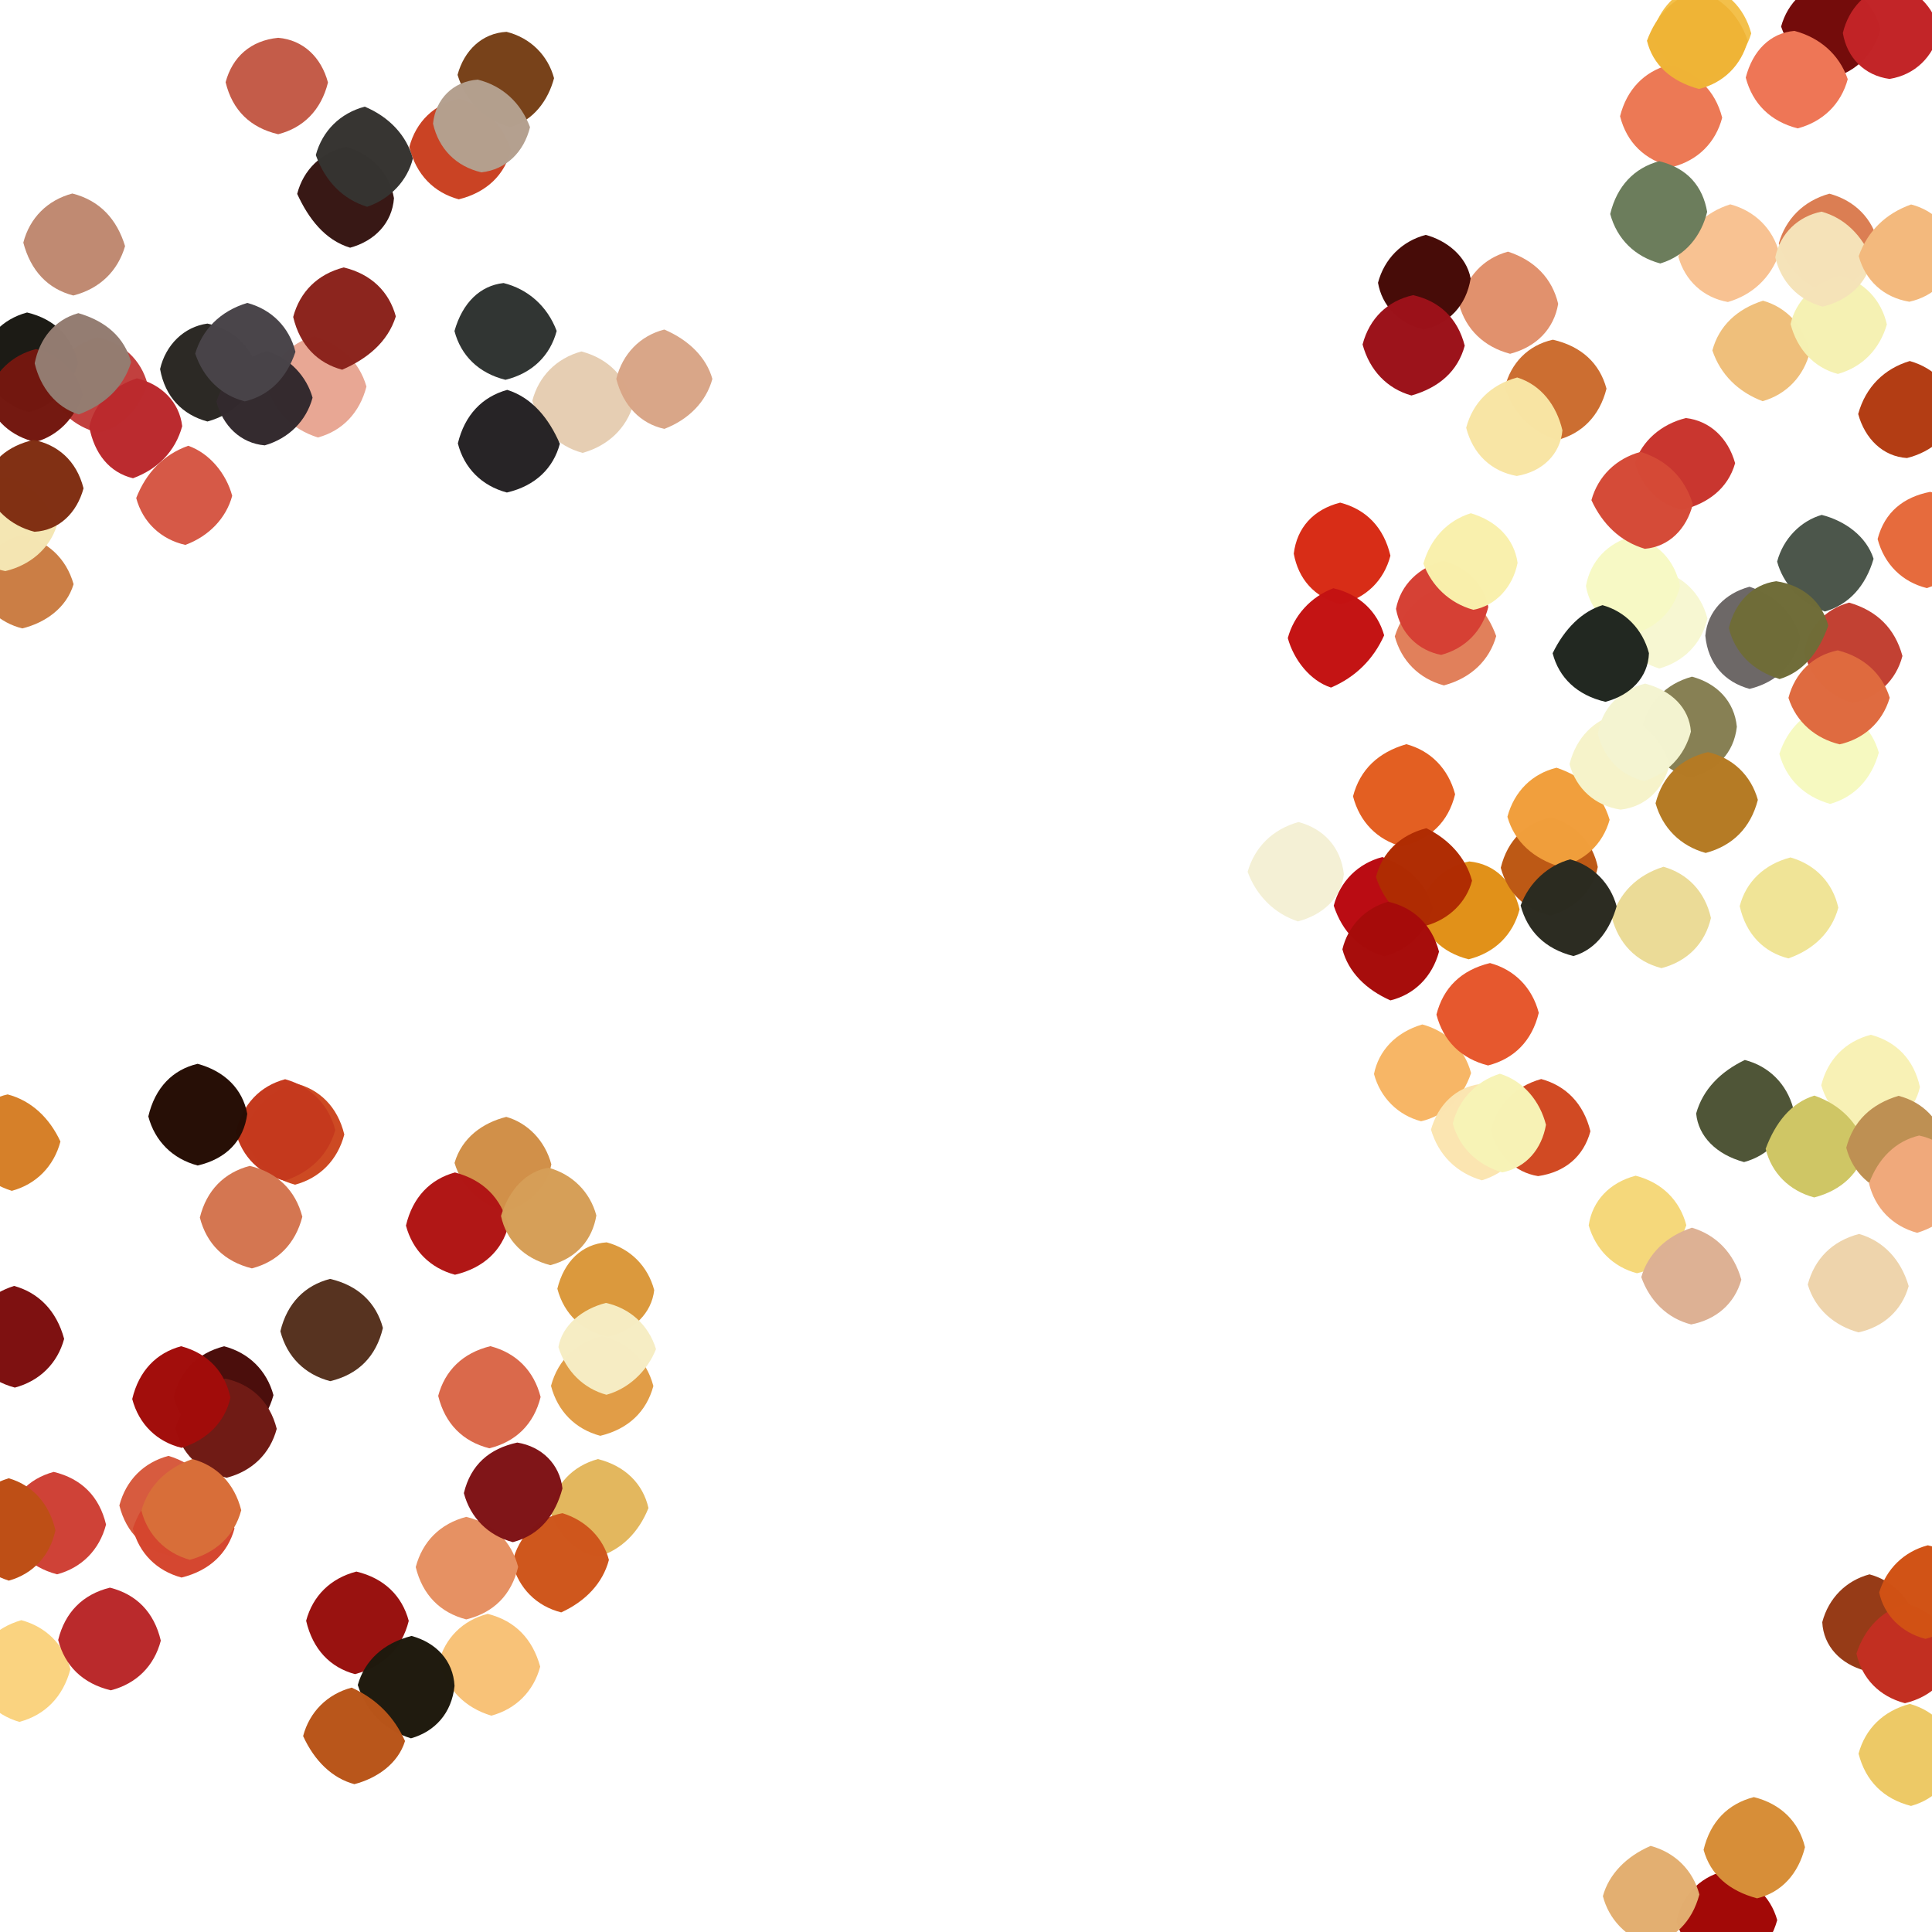 <?xml version="1.0" ?>
<svg xmlns="http://www.w3.org/2000/svg" version="1.1" width="600" height="600">
  <defs/>
  <g>
    <path d="M 551.933 596.303 C 549.563 604.839 543.633 610.047 536.006 612.003 C 528.492 609.994 522.948 604.526 520.61 596.658 C 522.322 588.755 527.698 583.15 535.235 581.133 C 544.097 583.521 549.815 588.781 551.933 596.303" stroke-width="0.0" fill="rgb(161, 8, 6)" opacity="0.99"/>
    <path d="M 570.908 281.893 C 568.878 289.4 563.387 294.839 555.407 297.64 C 547.789 295.725 542.254 290.22 540.283 281.421 C 542.23 273.822 547.901 268.422 556.048 266.284 C 563.876 268.525 569.206 274.208 570.908 281.893" stroke-width="0.0" fill="rgb(240, 228, 151)" opacity="1.0"/>
    <path d="M 19.921 415.795 C 17.88 423.361 12.357 428.872 4.613 430.929 C -3.961 428.669 -9.1 422.727 -11.006 415.016 C -8.99 407.494 -3.547 401.874 4.376 399.354 C 11.961 401.449 17.559 407.036 19.921 415.795" stroke-width="0.0" fill="rgb(125, 16, 16)" opacity="0.99"/>
    <path d="M 527.757 588.351 C 525.466 596.928 519.885 602.327 512.241 603.973 C 504.935 601.611 499.627 595.985 497.792 588.866 C 499.643 582.079 505.041 576.516 512.619 573.26 C 520.182 575.297 525.769 580.79 527.757 588.351" stroke-width="0.0" fill="rgb(227, 175, 112)" opacity="0.99"/>
    <path d="M 22.854 181.421 C 20.644 188.793 14.125 193.376 6.927 195.161 C -0.094 193.418 -5.828 188.24 -7.979 180.965 C -5.99 173.5 -0.5 168.01 6.922 166.118 C 14.608 168.101 20.517 173.178 22.854 181.421" stroke-width="0.0" fill="rgb(203, 125, 68)" opacity="0.99"/>
    <path d="M 80.007 115.014 C 78.087 122.693 72.892 128.596 64.425 130.902 C 56.701 128.83 51.256 123.27 49.714 114.618 C 51.434 107.116 57.139 101.47 64.42 100.491 C 72.442 102.175 77.988 107.508 80.007 115.014" stroke-width="0.0" fill="rgb(43, 40, 36)" opacity="0.99"/>
    <path d="M 531.35 285.092 C 529.521 293.001 524.026 298.591 515.982 300.665 C 507.984 298.618 502.685 292.915 500.607 285.071 C 502.836 277.369 508.349 271.776 516.609 269.184 C 524.117 271.29 529.537 276.95 531.35 285.092" stroke-width="0.0" fill="rgb(235, 219, 151)" opacity="1.0"/>
    <path d="M 456.855 333.249 C 454.087 341.483 448.334 346.642 441.318 348.216 C 434.122 346.319 428.672 340.881 426.705 333.539 C 428.137 326.424 433.28 320.655 441.703 318.15 C 449.304 320.17 454.833 325.694 456.855 333.249" stroke-width="0.0" fill="rgb(247, 182, 101)" opacity="0.99"/>
    <path d="M 498.911 120.704 C 496.771 129.226 491.211 134.731 483.562 136.662 C 475.5 133.99 470.01 128.5 467.332 120.372 C 469.188 112.68 474.67 107.158 482.269 105.498 C 491.106 107.535 496.785 112.795 498.911 120.704" stroke-width="0.0" fill="rgb(204, 109, 48)" opacity="0.99"/>
    <path d="M 464.658 197.545 C 462.565 204.975 456.972 210.554 448.416 212.856 C 440.736 210.796 435.215 205.26 433.163 197.629 C 435.788 189.404 441.471 183.998 448.994 182.002 C 456.448 184.036 461.796 189.604 464.658 197.545" stroke-width="0.0" fill="rgb(225, 127, 90)" opacity="0.991"/>
    <path d="M 38.841 76.439 C 36.623 84.074 31.087 89.647 22.769 91.772 C 14.842 89.722 9.535 84.081 7.239 75.352 C 9.208 67.712 14.694 62.161 22.474 60.093 C 31.057 62.278 36.319 68.124 38.841 76.439" stroke-width="0.0" fill="rgb(192, 138, 114)" opacity="1.0"/>
    <path d="M 483.907 94.367 C 482.596 102.125 477.174 107.737 468.977 109.875 C 460.804 107.732 455.227 102.215 453.158 94.638 C 455.334 85.807 460.763 80.211 468.323 78.152 C 476.589 80.848 482.048 86.438 483.907 94.367" stroke-width="0.0" fill="rgb(225, 145, 109)" opacity="1.0"/>
    <path d="M 167.764 517.588 C 165.752 525.221 160.225 530.762 152.591 532.816 C 144.287 530.32 138.905 524.641 136.239 516.329 C 138.189 508.707 143.708 503.191 151.455 501.201 C 160.054 503.356 165.398 509.028 167.764 517.588" stroke-width="0.0" fill="rgb(248, 194, 120)" opacity="1.0"/>
    <path d="M 562.13 109.079 C 560.26 116.793 554.863 122.464 547.397 124.593 C 539.768 121.71 534.272 116.238 531.794 108.825 C 533.793 101.316 539.364 95.977 547.518 93.384 C 554.883 95.459 560.145 101.258 562.13 109.079" stroke-width="0.0" fill="rgb(239, 191, 123)" opacity="1.0"/>
    <path d="M 556.907 344.187 C 554.557 353.162 549.25 358.82 541.632 360.894 C 533.053 358.567 527.431 352.949 526.758 345.799 C 528.853 338.31 534.3 332.825 541.87 329.184 C 549.371 331.112 554.879 336.633 556.907 344.187" stroke-width="0.0" fill="rgb(78, 84, 54)" opacity="0.99"/>
    <path d="M 523.7 380.481 C 521.034 388.512 515.487 393.945 508.359 395.413 C 500.969 393.47 495.53 388.03 493.385 380.559 C 494.509 372.938 499.847 367.255 507.957 365.125 C 516.197 367.25 521.683 372.83 523.7 380.481" stroke-width="0.0" fill="rgb(245, 216, 123)" opacity="1.0"/>
    <path d="M 431.809 172.569 C 429.814 180.274 424.243 185.729 416.355 187.671 C 408.089 185.515 403.22 179.727 401.792 171.949 C 402.754 163.958 407.818 158.224 416.199 156.096 C 424.274 158.189 429.737 163.753 431.809 172.569" stroke-width="0.0" fill="rgb(216, 44, 22)" opacity="0.99"/>
    <path d="M 106.928 352.326 C 104.838 360.31 99.313 365.845 91.646 367.917 C 83.066 365.627 77.884 359.736 75.99 352.021 C 78.01 344.5 83.5 339.01 91.541 336.394 C 99.258 338.253 104.826 343.713 106.928 352.326" stroke-width="0.0" fill="rgb(205, 74, 35)" opacity="1.0"/>
    <path d="M 196.728 125.468 C 194.578 132.96 188.897 138.421 180.936 140.652 C 173.042 138.536 167.695 132.883 165.311 124.471 C 167.3 116.839 172.821 111.258 180.57 109.144 C 189.02 111.386 194.402 117.053 196.728 125.468" stroke-width="0.0" fill="rgb(230, 206, 179)" opacity="1.0"/>
    <path d="M 201.385 468.337 C 198.356 475.909 192.916 481.379 185.607 483.529 C 178.497 481.992 172.976 476.512 170.731 468.816 C 172.515 460.938 177.848 455.258 185.692 453.127 C 194.19 455.27 199.692 460.825 201.385 468.337" stroke-width="0.0" fill="rgb(227, 183, 94)" opacity="1.0"/>
    <path d="M 173.867 137.817 C 171.862 145.344 166.347 150.87 157.423 152.955 C 149.623 150.896 144.131 145.366 142.19 137.701 C 144.333 128.835 149.789 123.22 157.525 121.078 C 165.272 123.504 170.474 129.968 173.867 137.817" stroke-width="0.0" fill="rgb(38, 35, 37)" opacity="0.99"/>
    <path d="M 583.379 75.667 C 580.99 83.5 575.5 88.99 568.0 91.0 C 560.5 88.99 555.01 83.5 552.419 75.604 C 554.516 68.087 560.031 62.394 568.139 60.149 C 576.118 62.312 581.564 67.927 583.379 75.667" stroke-width="0.0" fill="rgb(219, 125, 82)" opacity="0.991"/>
    <path d="M 17.599 163.362 C 15.311 170.506 9.241 175.559 1.651 177.365 C -5.488 175.956 -10.99 170.498 -13 163 C -10.99 155.5 -5.5 150.01 2.0 148.0 C 9.5 150.01 14.991 155.5 17.599 163.362" stroke-width="0.0" fill="rgb(244, 230, 179)" opacity="0.99"/>
    <path d="M 596.256 337.6 C 594.602 344.927 588.755 350.136 581.027 352.014 C 573.477 349.997 567.819 344.581 565.602 337.029 C 567.596 329.069 573.017 323.442 580.988 321.356 C 588.958 323.471 594.4 329.083 596.256 337.6" stroke-width="0.0" fill="rgb(248, 241, 181)" opacity="1.0"/>
    <path d="M 189.103 484.448 C 187.184 491.741 181.781 497.317 174.295 500.743 C 166.674 498.824 161.131 493.344 159.058 485.43 C 161.165 476.737 166.827 471.417 174.68 469.938 C 182.195 472.242 187.428 477.919 189.103 484.448" stroke-width="0.0" fill="rgb(207, 86, 28)" opacity="0.99"/>
    <path d="M 84.927 433.281 C 82.576 441.853 76.643 447.052 69.007 449.003 C 61.5 446.99 56.01 441.5 53.973 433.951 C 55.776 426.126 60.948 420.294 69.607 418.1 C 77.341 420.143 82.866 425.655 84.927 433.281" stroke-width="0.0" fill="rgb(74, 13, 11)" opacity="0.99"/>
    <path d="M 221.234 117.681 C 219.285 124.837 213.841 130.298 206.341 133.191 C 198.946 131.614 193.524 126.008 191.391 117.658 C 193.343 109.846 198.817 104.265 206.295 102.34 C 213.954 105.597 219.393 111.049 221.234 117.681" stroke-width="0.0" fill="rgb(217, 166, 135)" opacity="0.99"/>
    <path d="M 594.992 503.017 C 592.99 510.5 587.5 515.99 579.251 518.841 C 571.693 516.839 566.287 511.269 565.919 503.778 C 567.871 496.327 573.322 490.857 580.584 488.929 C 587.082 490.639 592.882 495.712 594.992 503.017" stroke-width="0.0" fill="rgb(149, 58, 22)" opacity="0.99"/>
    <path d="M 113.807 120.048 C 111.703 128.231 106.277 133.826 98.724 135.867 C 90.417 133.205 85.008 127.515 82.965 119.943 C 84.791 112.184 90.07 106.449 97.589 104.444 C 105.688 106.908 111.539 112.146 113.807 120.048" stroke-width="0.0" fill="rgb(232, 167, 148)" opacity="1.0"/>
    <path d="M 607.168 513.228 C 605.556 521.169 600.267 526.84 591.597 528.945 C 583.673 526.865 578.245 521.286 576.536 513.54 C 579.131 505.579 584.557 500.056 592.014 498.013 C 599.5 500.01 604.99 505.5 607.168 513.228" stroke-width="0.0" fill="rgb(194, 47, 33)" opacity="1.0"/>
    <path d="M 579.542 356.446 C 577.643 364.104 572.106 369.652 563.414 371.878 C 555.703 369.813 550.163 364.307 548.335 356.783 C 551.369 348.63 556.243 342.469 563.469 340.249 C 571.446 343.03 576.977 348.55 579.542 356.446" stroke-width="0.0" fill="rgb(207, 198, 101)" opacity="1.0"/>
    <path d="M 539.393 225.703 C 538.462 233.99 532.984 239.449 524.876 241.489 C 517.231 239.391 511.907 233.671 509.973 225.993 C 511.87 218.263 517.109 212.442 525.456 210.144 C 533.234 212.223 538.635 217.811 539.393 225.703" stroke-width="0.0" fill="rgb(135, 128, 84)" opacity="1.0"/>
    <path d="M 118.914 412.407 C 116.806 421.286 111.296 426.83 102.555 428.934 C 94.638 426.875 89.129 421.361 87.071 413.44 C 89.175 404.697 94.695 399.172 102.515 397.175 C 111.302 399.214 116.863 404.669 118.914 412.407" stroke-width="0.0" fill="rgb(86, 50, 31)" opacity="0.99"/>
    <path d="M 485.225 133.644 C 484.587 141.046 479.02 146.508 471.041 147.817 C 463.08 146.4 457.423 140.985 455.335 132.849 C 457.423 124.979 462.993 119.462 471.181 117.23 C 478.598 119.541 483.396 125.863 485.225 133.644" stroke-width="0.0" fill="rgb(248, 229, 165)" opacity="0.99"/>
    <path d="M 429.862 197.308 C 426.463 204.888 420.855 210.328 413.356 213.534 C 406.834 211.413 401.779 204.874 399.937 198.164 C 401.803 191.188 407.055 185.346 414.091 182.68 C 422.077 184.521 427.762 189.826 429.862 197.308" stroke-width="0.0" fill="rgb(196, 19, 19)" opacity="0.99"/>
    <path d="M 584.01 9.013 C 582.04 16.567 576.599 22.146 569.103 24.183 C 561.499 21.991 555.987 16.507 553.137 8.248 C 555.184 0.757 560.846 -4.561 568.752 -6.201 C 576.5 -3.99 581.99 1.5 584.01 9.013" stroke-width="0.0" fill="rgb(115, 11, 10)" opacity="0.99"/>
    <path d="M 158.683 46.6 C 156.762 54.23 151.218 59.737 142.482 61.903 C 134.734 59.804 129.221 54.255 127.12 45.655 C 129.208 37.768 134.825 32.37 142.644 30.643 C 150.5 33.01 155.99 38.5 158.683 46.6" stroke-width="0.0" fill="rgb(202, 67, 36)" opacity="1.0"/>
    <path d="M 85.941 443.733 C 83.897 451.384 78.377 456.882 70.351 458.934 C 61.705 456.841 56.273 451.253 54.484 443.487 C 57.01 435.5 62.5 430.011 69.993 428.144 C 77.825 429.847 83.714 434.96 85.941 443.733" stroke-width="0.0" fill="rgb(112, 27, 21)" opacity="1.0"/>
    <path d="M 538.857 143.856 C 536.602 151.835 530.232 156.406 522.492 158.327 C 515.5 156.99 510.01 151.5 507.692 143.84 C 509.978 136.825 516.02 131.679 523.583 129.827 C 530.944 130.677 536.663 135.945 538.857 143.856" stroke-width="0.0" fill="rgb(201, 53, 46)" opacity="0.99"/>
    <path d="M 417.351 271.478 C 416.555 278.908 410.768 284.139 403.082 286.149 C 395.763 283.715 390.248 278.248 387.455 270.752 C 389.642 263.149 395.126 257.572 403.264 255.292 C 411.053 257.372 416.384 263.021 417.351 271.478" stroke-width="0.0" fill="rgb(244, 240, 213)" opacity="1.0"/>
    <path d="M 590.82 203.725 C 588.84 211.29 583.229 216.659 575.35 218.302 C 567.554 215.966 562.259 210.374 560.322 202.64 C 561.472 194.864 566.766 189.186 574.255 187.143 C 582.86 189.643 588.487 195.094 590.82 203.725" stroke-width="0.0" fill="rgb(194, 64, 50)" opacity="0.99"/>
    <path d="M 122.353 61.544 C 121.779 69.289 116.324 74.866 108.731 76.927 C 100.896 74.564 95.775 67.833 92.293 60.208 C 94.21 52.738 99.765 47.291 107.556 45.568 C 115.498 48.01 120.91 53.525 122.353 61.544" stroke-width="0.0" fill="rgb(55, 23, 20)" opacity="0.99"/>
    <path d="M 171.224 361.6 C 169.966 368.493 164.499 373.99 156.919 376.193 C 149.352 374.095 143.47 368.821 141.159 361.163 C 143.43 353.297 149.93 348.684 157.234 346.859 C 163.823 348.718 169.258 354.186 171.224 361.6" stroke-width="0.0" fill="rgb(209, 143, 72)" opacity="0.99"/>
    <path d="M 471.918 282.409 C 469.848 290.32 464.315 295.837 456.108 297.919 C 447.719 295.819 442.26 290.253 440.442 282.518 C 443.01 274.5 448.504 269.022 456.303 267.532 C 464.237 268.309 469.821 273.72 471.918 282.409" stroke-width="0.0" fill="rgb(225, 144, 24)" opacity="0.99"/>
    <path d="M 451.897 246.669 C 449.796 255.256 444.216 260.676 435.302 262.867 C 427.72 260.822 422.237 255.257 420.193 247.306 C 422.367 238.974 428.067 233.624 436.76 231.116 C 444.31 233.15 449.792 238.715 451.897 246.669" stroke-width="0.0" fill="rgb(227, 95, 34)" opacity="1.0"/>
    <path d="M 581.856 173.537 C 579.42 181.982 574.161 187.8 566.738 189.915 C 558.785 187.066 553.668 181.007 551.904 174.402 C 553.806 167.256 559.247 161.784 565.744 159.904 C 572.948 161.743 579.599 166.485 581.856 173.537" stroke-width="0.0" fill="rgb(75, 85, 74)" opacity="0.99"/>
    <path d="M 104.125 350.953 C 101.98 358.499 96.51 364.018 88.403 366.695 C 80.732 364.768 75.188 359.285 73.189 351.609 C 75.349 342.828 80.791 337.243 88.553 335.159 C 96.831 337.497 102.127 343.307 104.125 350.953" stroke-width="0.0" fill="rgb(197, 58, 30)" opacity="0.994"/>
    <path d="M 101.856 25.623 C 99.745 34.199 94.184 39.709 86.392 41.687 C 77.777 39.676 72.169 34.278 70.067 25.538 C 72.152 17.718 77.826 12.571 86.406 11.739 C 94.159 12.397 99.779 17.781 101.856 25.623" stroke-width="0.0" fill="rgb(196, 91, 72)" opacity="0.99"/>
    <path d="M 45.83 119.279 C 42.99 127.5 37.5 132.99 30.45 134.392 C 22.93 132.421 17.226 127.191 15.038 119.944 C 17.01 112.5 22.5 107.01 30.292 104.744 C 38.169 106.405 43.804 111.759 45.83 119.279" stroke-width="0.0" fill="rgb(194, 63, 61)" opacity="0.99"/>
    <path d="M 475.005 351.01 C 473.047 358.604 467.688 364.304 460.193 366.558 C 452.27 364.229 446.764 358.731 444.406 350.813 C 446.594 343.122 452.125 337.607 459.756 336.645 C 467.487 338.054 472.99 343.501 475.005 351.01" stroke-width="0.0" fill="rgb(251, 229, 177)" opacity="0.99"/>
    <path d="M 496.207 269.253 C 494.847 276.449 489.492 281.988 481.608 284.364 C 473.758 282.684 468.152 277.298 466.076 269.493 C 468.207 260.785 473.875 255.469 481.768 253.821 C 489.426 256.05 494.642 261.68 496.207 269.253" stroke-width="0.0" fill="rgb(188, 88, 20)" opacity="0.992"/>
    <path d="M 122.925 98.263 C 120.427 106.249 114.024 111.444 106.268 114.818 C 98.701 112.808 93.148 107.318 91.051 98.436 C 93.12 90.638 98.638 85.12 106.754 83.057 C 115.352 85.129 120.869 90.649 122.925 98.263" stroke-width="0.0" fill="rgb(139, 36, 29)" opacity="0.99"/>
    <path d="M 530.26 192.098 C 528.457 199.905 522.911 205.473 515.298 207.614 C 507.444 205.118 502.002 199.519 500 192.001 C 502.01 184.5 507.5 179.01 515.04 176.968 C 522.662 178.877 528.255 184.297 530.26 192.098" stroke-width="0.0" fill="rgb(247, 247, 210)" opacity="1.0"/>
    <path d="M 543.866 10.368 C 541.619 17.921 535.721 23.105 528.018 25.009 C 520.5 22.99 515.01 17.5 513.297 10.187 C 515.289 2.682 520.617 -2.917 528.1 -5.06 C 535.859 -3.268 541.604 2.024 543.866 10.368" stroke-width="0.0" fill="rgb(243, 192, 75)" opacity="0.998"/>
    <path d="M 203.171 400.654 C 202.353 407.834 196.8 413.243 188.868 415.205 C 180.892 413.499 175.196 408.216 173.089 400.223 C 175.178 391.723 180.776 386.35 188.398 385.822 C 195.777 387.764 201.218 393.23 203.171 400.654" stroke-width="0.0" fill="rgb(219, 152, 60)" opacity="0.99"/>
    <path d="M 68.002 467.996 C 65.99 475.5 60.5 480.99 52.831 483.134 C 44.947 481.446 39.227 476.171 37.07 467.533 C 39.136 459.659 44.67 454.163 52.325 452.131 C 60.69 454.644 66.023 460.425 68.002 467.996" stroke-width="0.0" fill="rgb(215, 91, 63)" opacity="1.0"/>
    <path d="M 72.829 474.698 C 70.772 482.226 65.219 487.755 56.378 489.921 C 48.661 487.858 43.165 482.33 41.254 474.697 C 44.042 466.514 49.505 461.012 57 459 C 64.5 461.01 69.99 466.5 72.829 474.698" stroke-width="0.0" fill="rgb(212, 70, 47)" opacity="0.992"/>
    <path d="M 499.885 254.594 C 497.761 262.165 492.074 267.527 484.372 269.151 C 476.574 266.716 470.453 261.782 468.141 253.652 C 470.25 245.789 475.799 240.278 483.405 238.426 C 491.517 241.143 497.43 246.28 499.885 254.594" stroke-width="0.0" fill="rgb(241, 158, 60)" opacity="0.99"/>
    <path d="M 585.984 100.736 C 583.769 108.402 578.47 113.964 570.775 116.132 C 563.387 114.216 558.136 108.503 556.082 100.651 C 557.712 93.329 563.408 87.955 571.369 85.527 C 578.949 87.457 584.252 93.145 585.984 100.736" stroke-width="0.0" fill="rgb(245, 241, 178)" opacity="0.991"/>
    <path d="M 573.835 24.586 C 571.772 32.23 566.224 37.757 558.292 39.871 C 549.821 37.716 544.274 32.183 542.157 24.108 C 544.276 15.779 549.76 10.227 557.28 9.595 C 565.006 11.635 571.18 16.799 573.835 24.586" stroke-width="0.0" fill="rgb(238, 118, 86)" opacity="1.0"/>
    <path d="M 71.562 434.054 C 69.905 441.48 64.529 447.064 56.418 449.642 C 48.719 447.767 43.143 442.316 41.064 434.482 C 43.143 425.654 48.648 420.129 56.25 418.085 C 64.904 420.405 69.937 426.318 71.562 434.054" stroke-width="0.0" fill="rgb(161, 13, 11)" opacity="0.99"/>
    <path d="M 126.943 503.38 C 124.747 512.104 119.004 517.565 110.244 519.921 C 102.65 517.871 97.155 512.339 95.073 503.338 C 97.124 495.641 102.644 490.13 110.679 488.065 C 119.344 490.142 124.877 495.647 126.943 503.38" stroke-width="0.0" fill="rgb(153, 18, 16)" opacity="1.0"/>
    <path d="M 157.898 380.734 C 155.849 388.312 150.278 393.76 141.304 395.881 C 133.658 393.858 128.133 388.346 126.071 380.619 C 128.175 371.703 133.705 366.179 141.29 364.116 C 150.039 366.437 155.611 371.943 157.898 380.734" stroke-width="0.0" fill="rgb(177, 22, 21)" opacity="0.99"/>
    <path d="M 56.587 132.354 C 54.463 140.081 49.138 145.616 41.306 148.526 C 33.902 146.733 29.33 140.838 27.721 132.618 C 29.154 125.588 34.594 120.169 42.513 117.488 C 50.149 119.341 55.706 124.834 56.587 132.354" stroke-width="0.0" fill="rgb(187, 42, 46)" opacity="0.99"/>
    <path d="M 24.135 112.808 C 21.99 120.5 16.5 125.99 9.0 128.0 C 1.5 125.99 -3.99 120.5 -6.287 112.652 C -4.673 104.746 0.676 99.124 8.408 97.047 C 17.263 99.155 22.518 104.853 24.135 112.808" stroke-width="0.0" fill="rgb(27, 26, 20)" opacity="0.991"/>
    <path d="M 141.158 523.577 C 140.296 531.99 135.122 537.73 127.628 539.856 C 119.351 537.288 113.777 531.623 111.111 523.289 C 113.221 515.825 118.884 510.333 127.803 508.057 C 135.368 510.101 140.763 515.675 141.158 523.577" stroke-width="0.0" fill="rgb(31, 26, 14)" opacity="0.99"/>
    <path d="M 477.879 314.54 C 475.779 323.257 470.262 328.79 462.136 330.891 C 453.753 328.775 448.206 323.255 446.101 315.085 C 448.21 306.748 453.768 301.263 462.729 299.087 C 470.333 301.139 475.832 306.679 477.879 314.54" stroke-width="0.0" fill="rgb(229, 87, 45)" opacity="0.992"/>
    <path d="M 521.747 182.059 C 519.981 189.491 514.491 194.98 506.991 196.998 C 499.446 195.019 493.814 189.606 492.527 181.978 C 493.912 174.291 499.204 168.617 507.076 166.471 C 514.936 168.504 520.192 174.147 521.747 182.059" stroke-width="0.0" fill="rgb(247, 249, 197)" opacity="1.0"/>
    <path d="M 456.723 86.478 C 455.34 94.958 449.994 100.493 442.164 102.325 C 434.128 100.333 429.166 94.789 427.951 87.815 C 429.914 80.377 435.373 74.905 442.761 72.949 C 449.112 74.627 455.417 79.463 456.723 86.478" stroke-width="0.0" fill="rgb(70, 11, 7)" opacity="0.99"/>
    <path d="M 32.934 473.47 C 30.876 481.362 25.363 486.878 17.732 488.919 C 9.012 486.648 3.809 480.82 1.837 472.84 C 3.511 464.902 8.8 459.214 16.693 457.111 C 25.29 459.204 30.843 464.691 32.934 473.47" stroke-width="0.0" fill="rgb(207, 66, 55)" opacity="1.0"/>
    <path d="M 21.873 518.383 C 19.562 526.995 14.019 532.614 6.011 534.751 C -1.801 532.475 -7.072 526.658 -9.014 519 C -7.064 511.369 -1.743 505.607 6.615 503.157 C 14.279 505.208 19.826 510.707 21.873 518.383" stroke-width="0.0" fill="rgb(250, 211, 128)" opacity="1.0"/>
    <path d="M 540.793 397.418 C 538.668 405.026 532.81 409.863 525.204 411.32 C 517.924 409.488 512.368 404.123 509.717 396.629 C 511.8 389.391 517.436 383.931 525.43 381.275 C 532.919 383.475 538.484 389.098 540.793 397.418" stroke-width="0.0" fill="rgb(221, 177, 147)" opacity="0.99"/>
    <path d="M 602.376 9.802 C 600.284 17.767 594.746 23.217 586.822 24.517 C 579.047 23.482 573.586 17.932 572.317 10.256 C 574.128 2.57 579.546 -2.953 587.242 -5.224 C 595 -3.479 600.519 1.988 602.376 9.802" stroke-width="0.0" fill="rgb(194, 36, 39)" opacity="0.99"/>
    <path d="M 462.204 188.522 C 460.382 195.966 454.977 201.412 447.572 203.379 C 440.434 202.037 434.844 196.602 433.542 189.079 C 434.988 181.556 440.639 176.247 448.137 174.193 C 455.498 176.01 460.924 181.521 462.204 188.522" stroke-width="0.0" fill="rgb(214, 64, 52)" opacity="0.99"/>
    <path d="M 160.916 486.624 C 158.833 495.317 153.322 500.844 144.805 502.92 C 136.693 500.841 131.208 495.288 129.11 486.678 C 131.196 478.722 136.712 473.173 144.802 471.076 C 153.32 473.157 158.841 478.682 160.916 486.624" stroke-width="0.0" fill="rgb(230, 145, 99)" opacity="1.0"/>
    <path d="M 172.88 102.778 C 170.88 110.371 165.376 115.892 156.978 117.953 C 148.618 115.896 143.119 110.376 141.14 102.809 C 143.611 94.054 149.074 88.706 156.387 87.899 C 163.86 89.761 169.953 94.977 172.88 102.778" stroke-width="0.0" fill="rgb(48, 52, 50)" opacity="0.99"/>
    <path d="M 534.844 36.55 C 532.8 44.292 527.3 49.821 519.379 51.848 C 510.746 49.764 505.205 44.266 503.125 36.108 C 505.211 27.729 510.718 22.185 518.287 20.164 C 526.956 22.627 532.624 27.962 534.844 36.55" stroke-width="0.0" fill="rgb(236, 121, 85)" opacity="1.0"/>
    <path d="M 614.0 167.0 C 611.99 174.499 606.494 179.972 598.413 182.643 C 590.755 180.746 585.197 175.266 583.108 167.407 C 585.305 158.957 591.243 154.353 599.414 152.753 C 606.489 154.047 611.99 159.501 614.0 167.0" stroke-width="0.0" fill="rgb(230, 106, 60)" opacity="0.99"/>
    <path d="M 502.057 281.445 C 500.222 288.038 496.062 294.793 488.639 296.909 C 479.823 294.718 474.351 289.153 472.248 281.216 C 474.966 273.823 481.001 268.652 487.626 266.887 C 494.713 268.809 500.134 274.31 502.057 281.445" stroke-width="0.0" fill="rgb(43, 43, 33)" opacity="0.99"/>
    <path d="M 518.528 237.422 C 516.605 245.069 511.063 250.587 503.284 251.438 C 495.226 250.215 489.508 244.87 487.421 237.317 C 489.537 229.029 495.008 223.472 502.671 221.598 C 510.5 224.01 515.99 229.5 518.528 237.422" stroke-width="0.0" fill="rgb(246, 243, 202)" opacity="1.0"/>
    <path d="M 445.0 282.0 C 442.99 289.5 437.5 294.99 430.002 296.997 C 422.477 294.995 416.913 289.551 414.208 281.272 C 416.176 273.698 421.697 268.174 429.28 266.165 C 437.503 269 442.99 274.5 445.0 282.0" stroke-width="0.0" fill="rgb(186, 11, 18)" opacity="0.99"/>
    <path d="M 185.202 377.476 C 183.957 384.954 179.144 390.759 170.91 392.913 C 162.727 390.807 157.223 385.262 155.593 377.62 C 158.098 369.457 163.356 363.761 170.386 362.648 C 177.821 364.724 183.261 370.184 185.202 377.476" stroke-width="0.0" fill="rgb(214, 158, 87)" opacity="0.99"/>
    <path d="M 97.071 123.506 C 95.139 130.685 89.697 136.169 82.216 138.312 C 74.784 137.681 69.18 132.268 67.214 124.706 C 70.012 116.501 75.5 111.01 82.945 109.04 C 90.133 111.244 95.269 117.053 97.071 123.506" stroke-width="0.0" fill="rgb(51, 42, 46)" opacity="0.99"/>
    <path d="M 18.77 354.516 C 16.728 362.219 11.241 367.785 3.666 369.827 C -4.601 367.208 -10.006 361.537 -12 354.003 C -9.973 346.543 -4.352 341.333 2.375 339.881 C 9.757 341.807 15.378 347.19 18.77 354.516" stroke-width="0.0" fill="rgb(214, 127, 40)" opacity="0.99"/>
    <path d="M 17.218 475.206 C 15.548 483.143 10.234 488.809 2.726 490.883 C -5.575 488.182 -10.996 482.517 -13.001 474.999 C -11.005 467.459 -5.66 461.656 2.706 459.092 C 10.146 461.215 15.292 467.044 17.218 475.206" stroke-width="0.0" fill="rgb(190, 79, 22)" opacity="1.0"/>
    <path d="M 542.789 12.672 C 540.796 20.262 535.25 25.765 527.63 27.633 C 518.998 25.287 513.279 20.127 511.479 12.651 C 514.363 4.755 519.7 -0.806 527.046 -2.897 C 534.457 -0.931 540.01 4.521 542.789 12.672" stroke-width="0.0" fill="rgb(239, 179, 54)" opacity="0.991"/>
    <path d="M 457.156 273.504 C 455.465 280.05 450.073 285.533 442.741 287.511 C 435.505 285.984 430.012 280.496 427.321 272.394 C 429.224 264.754 434.785 259.32 442.957 257.208 C 449.818 260.551 455.208 266.239 457.156 273.504" stroke-width="0.0" fill="rgb(176, 44, 3)" opacity="0.99"/>
    <path d="M 25.512 122.583 C 23.357 129.907 17.918 135.385 10.946 137.271 C 3.669 135.53 -2.251 130.631 -4.116 123.17 C -1.852 115.659 3.698 110.275 11.177 108.414 C 18.498 110.017 23.99 115.5 25.512 122.583" stroke-width="0.0" fill="rgb(115, 24, 16)" opacity="0.99"/>
    <path d="M 128.215 49.257 C 126.513 56.11 121.185 61.764 114.01 64.219 C 106.586 61.916 101.04 56.425 98.077 48.161 C 100.11 40.634 105.649 35.145 113.274 33.121 C 120.944 36.346 126.311 42.132 128.215 49.257" stroke-width="0.0" fill="rgb(54, 52, 49)" opacity="0.99"/>
    <path d="M 446.901 295.548 C 444.81 303.294 439.31 308.846 431.812 310.681 C 424.156 307.301 418.729 301.833 416.895 294.813 C 418.551 287.848 423.693 282.134 431.089 280.025 C 438.831 281.791 444.647 287.009 446.901 295.548" stroke-width="0.0" fill="rgb(167, 12, 11)" opacity="0.99"/>
    <path d="M 559.079 198.121 C 557.391 206.031 552.171 211.781 543.349 213.94 C 535.691 211.864 530.432 206.224 529.604 197.42 C 530.286 189.793 535.774 184.233 543.339 182.213 C 551.5 185.009 556.99 190.5 559.079 198.121" stroke-width="0.0" fill="rgb(109, 104, 103)" opacity="1.0"/>
    <path d="M 552.589 78.608 C 549.932 86.299 544.197 91.583 536.616 93.794 C 528.972 92.441 523.262 87.135 521.205 79.66 C 523.994 71.469 529.451 65.935 537.356 63.458 C 544.978 65.503 550.571 70.994 552.589 78.608" stroke-width="0.0" fill="rgb(248, 194, 146)" opacity="1.0"/>
    <path d="M 530.17 65.791 C 528.398 73.101 523.535 79.48 515.617 81.821 C 507.775 79.733 502.165 74.271 500.068 66.461 C 502.16 57.666 507.648 52.118 515.271 50.062 C 524.176 52.219 528.839 58.017 530.17 65.791" stroke-width="0.0" fill="rgb(108, 125, 92)" opacity="1.0"/>
    <path d="M 583.482 233.738 C 581.23 241.842 575.949 247.562 568.348 249.665 C 560.183 247.346 554.682 241.806 552.599 234.131 C 555.045 226.507 560.48 220.959 568.001 218.955 C 575.671 220.9 581.388 226.234 583.482 233.738" stroke-width="0.0" fill="rgb(246, 249, 192)" opacity="1.0"/>
    <path d="M 40.722 112.493 C 38.24 120.518 32.341 125.719 24.464 128.709 C 17.34 126.493 12.497 120.226 10.772 112.823 C 12.257 105.217 16.947 99.29 24.34 97.253 C 32.981 99.758 38.711 104.886 40.722 112.493" stroke-width="0.0" fill="rgb(147, 124, 113)" opacity="0.99"/>
    <path d="M 604.33 355.659 C 601.99 363.5 596.5 368.99 588.841 371.126 C 580.997 369.415 575.341 364.082 573.371 356.429 C 575.562 348.107 581.183 342.843 589.615 340.322 C 597.199 342.258 602.618 347.842 604.33 355.659" stroke-width="0.0" fill="rgb(190, 144, 83)" opacity="1.0"/>
    <path d="M 125.785 540.683 C 123.626 547.748 117.029 552.28 110.057 554.089 C 103.17 552.246 97.661 546.866 94.137 539.154 C 96.118 531.634 101.637 526.127 109.205 524.103 C 116.908 527.586 122.367 533.105 125.785 540.683" stroke-width="0.0" fill="rgb(185, 85, 26)" opacity="0.99"/>
    <path d="M 613 494.001 C 610.99 501.5 605.499 506.986 597.967 508.967 C 590.461 507.05 585.057 501.508 583.6 494.558 C 585.791 487.272 591.291 481.843 598.695 479.906 C 605.387 481.287 610.982 486.523 613 494.001" stroke-width="0.0" fill="rgb(209, 82, 21)" opacity="0.99"/>
    <path d="M 608.004 127.895 C 605.767 135.162 599.995 140.316 592.222 142.248 C 584.753 141.773 579.182 136.267 577.077 128.576 C 579.392 120.134 585.2 114.488 593.095 112.12 C 600.999 114.35 606.224 120.155 608.004 127.895" stroke-width="0.0" fill="rgb(179, 60, 19)" opacity="0.99"/>
    <path d="M 72.111 153.985 C 70.263 160.861 64.938 166.498 57.571 169.227 C 49.948 167.532 44.285 162.123 42.304 154.668 C 45.393 146.8 50.741 141.21 58.458 138.436 C 65.11 140.777 70.271 147.095 72.111 153.985" stroke-width="0.0" fill="rgb(214, 88, 70)" opacity="0.99"/>
    <path d="M 172.064 24.278 C 170.273 31.064 165.71 37.499 158.37 39.477 C 150.463 37.004 144.674 31.649 142.096 23.249 C 144.135 15.67 149.715 10.277 157.319 9.886 C 164.789 11.755 170.177 17.242 172.064 24.278" stroke-width="0.0" fill="rgb(119, 65, 25)" opacity="0.99"/>
    <path d="M 560.552 573.656 C 558.479 582.062 553.156 587.745 545.673 589.548 C 536.953 587.21 531.179 582.218 529.066 574.474 C 531.151 565.668 536.672 560.16 544.681 558.103 C 553.193 560.246 558.67 565.839 560.552 573.656" stroke-width="0.0" fill="rgb(215, 142, 56)" opacity="1.0"/>
    <path d="M 167.895 433.853 C 165.804 442.267 160.241 447.734 151.971 449.784 C 143.798 447.709 138.224 442.229 136.086 433.502 C 138.162 425.685 143.683 420.158 152.281 418.07 C 160.324 420.149 165.826 425.686 167.895 433.853" stroke-width="0.0" fill="rgb(218, 105, 75)" opacity="1.0"/>
    <path d="M 567.789 194.282 C 564.841 202.655 559.971 208.688 552.67 210.884 C 544.272 208.279 538.787 202.708 536.911 195.039 C 538.768 187.196 544.112 181.511 551.613 180.503 C 559.979 181.733 565.771 186.852 567.789 194.282" stroke-width="0.0" fill="rgb(111, 108, 56)" opacity="0.99"/>
    <path d="M 525.125 227.215 C 523.168 234.742 517.796 240.318 510.606 242.571 C 503.513 240.973 498.031 235.486 496.232 227.87 C 497.507 219.921 502.88 214.357 510.895 212.298 C 519.085 214.398 524.631 219.904 525.125 227.215" stroke-width="0.0" fill="rgb(244, 244, 209)" opacity="0.99"/>
    <path d="M 586.869 216.702 C 584.498 224.746 578.356 229.583 571.326 231.158 C 563.924 229.39 557.814 224.313 555.421 216.727 C 557.423 208.975 563.012 203.536 570.732 201.973 C 578.658 203.949 584.567 209.145 586.869 216.702" stroke-width="0.0" fill="rgb(223, 106, 63)" opacity="0.99"/>
    <path d="M 93.893 377.873 C 91.752 386.234 86.261 391.814 78.23 393.908 C 69.708 391.808 64.153 386.309 62.068 378.131 C 64.141 369.655 69.653 364.138 77.571 362.076 C 86.27 364.189 91.775 369.745 93.893 377.873" stroke-width="0.0" fill="rgb(212, 118, 81)" opacity="1.0"/>
    <path d="M 493.919 351.331 C 491.794 359.189 486.01 364.036 477.667 365.255 C 470.378 364.088 464.916 358.619 462.978 351.018 C 464.949 343.368 470.191 337.484 478.628 335.101 C 486.297 337.172 491.803 342.714 493.919 351.331" stroke-width="0.0" fill="rgb(209, 73, 34)" opacity="0.99"/>
    <path d="M 545.919 248.402 C 543.675 257.102 538.093 262.657 529.715 264.892 C 521.857 262.726 516.302 257.128 514.147 249.457 C 516.336 240.904 521.985 235.608 530.425 233.578 C 538.137 235.358 543.791 240.797 545.919 248.402" stroke-width="0.0" fill="rgb(181, 122, 36)" opacity="0.99"/>
    <path d="M 91.75 109.259 C 89.029 117.514 83.471 122.892 76.039 124.64 C 68.658 122.797 63.158 117.355 60.625 109.817 C 62.818 102.414 68.328 96.61 76.807 94.077 C 84.374 96.109 89.863 101.637 91.75 109.259" stroke-width="0.0" fill="rgb(73, 68, 73)" opacity="0.99"/>
    <path d="M 174.674 462.243 C 172.5 470.317 167.883 476.658 159.271 478.932 C 151.613 476.896 146.101 471.388 144.055 463.703 C 146.199 454.821 152.022 449.874 160.642 448.001 C 168.268 449.238 173.821 454.71 174.674 462.243" stroke-width="0.0" fill="rgb(127, 20, 23)" opacity="0.99"/>
    <path d="M 581.403 80.665 C 579.674 88.076 573.971 93.354 566.0 95.223 C 558.434 93.155 553.093 87.485 551.32 79.914 C 552.859 72.393 558.49 67.18 565.672 65.729 C 572.87 67.662 578.321 73.136 581.403 80.665" stroke-width="0.0" fill="rgb(245, 227, 185)" opacity="0.99"/>
    <path d="M 525.724 156.572 C 523.79 164.289 518.301 169.823 510.815 170.432 C 503.238 168.199 497.665 162.805 494.23 155.328 C 496.288 147.87 501.908 142.378 509.522 140.328 C 517.616 142.9 523.216 148.348 525.724 156.572" stroke-width="0.0" fill="rgb(213, 74, 55)" opacity="0.99"/>
    <path d="M 202.911 430.442 C 200.803 438.267 195.255 443.775 186.424 445.902 C 178.687 443.84 173.18 438.305 171.119 430.394 C 173.358 422.045 179.242 416.867 187.002 414.974 C 194.785 416.853 200.678 422.006 202.911 430.442" stroke-width="0.0" fill="rgb(225, 157, 71)" opacity="1.0"/>
    <path d="M 49.941 509.516 C 47.893 517.384 42.383 522.89 34.419 524.942 C 25.668 522.858 20.145 517.331 18.067 509.311 C 20.187 500.708 25.689 495.146 34.142 493.056 C 42.352 495.125 47.855 500.657 49.941 509.516" stroke-width="0.0" fill="rgb(186, 42, 44)" opacity="1.0"/>
    <path d="M 76.785 345.926 C 75.692 354.266 70.324 359.869 61.394 361.959 C 53.604 359.907 48.097 354.395 46.06 346.717 C 48.169 337.694 53.698 332.181 61.366 330.378 C 69.771 332.644 75.377 338.223 76.785 345.926" stroke-width="0.0" fill="rgb(38, 14, 5)" opacity="0.99"/>
    <path d="M 471.301 174.805 C 469.818 182.367 464.457 188.135 457.549 189.376 C 450.121 187.325 444.568 181.91 442.043 175.034 C 444.17 167.515 449.345 161.672 456.779 159.392 C 464.751 161.767 470.251 167.241 471.301 174.805" stroke-width="0.0" fill="rgb(249, 240, 173)" opacity="0.99"/>
    <path d="M 480.116 349.325 C 478.799 356.844 474.011 362.605 466.502 364.1 C 458.699 361.727 453.196 356.325 451.174 348.901 C 453.023 341.523 458.427 335.741 465.79 333.463 C 473.168 335.678 478.293 342.067 480.116 349.325" stroke-width="0.0" fill="rgb(247, 243, 183)" opacity="0.99"/>
    <path d="M 608.071 545.054 C 606.323 552.972 601.126 558.752 593.485 560.851 C 584.899 558.662 579.369 553.09 577.192 544.612 C 579.285 536.857 584.878 531.336 593.117 529.162 C 600.967 531.361 606.165 537.211 608.071 545.054" stroke-width="0.0" fill="rgb(237, 201, 102)" opacity="1.0"/>
    <path d="M 203.729 418.976 C 200.911 426.087 194.958 431.354 188.34 433.155 C 181.212 431.243 175.734 425.796 173.419 418.359 C 174.592 411.535 180.841 406.492 188.179 404.633 C 195.475 406.25 201.381 411.298 203.729 418.976" stroke-width="0.0" fill="rgb(246, 237, 196)" opacity="0.99"/>
    <path d="M 512.097 202.85 C 511.853 210.367 506.384 215.901 498.576 217.957 C 489.637 215.879 484.123 210.362 482.183 202.875 C 485.847 195.315 491.322 189.864 497.675 187.941 C 504.658 189.877 510.119 195.344 512.097 202.85" stroke-width="0.0" fill="rgb(33, 39, 32)" opacity="0.99"/>
    <path d="M 454.884 107.363 C 452.776 115.169 447.026 120.356 438.337 122.827 C 430.858 120.741 425.364 115.092 423.159 106.977 C 425.303 98.858 430.9 93.425 438.848 91.665 C 447.064 93.492 452.725 98.859 454.884 107.363" stroke-width="0.0" fill="rgb(155, 18, 26)" opacity="0.99"/>
    <path d="M 611 367.005 C 609.016 374.562 603.681 380.357 595.389 382.86 C 587.751 380.799 582.303 375.21 580.438 367.543 C 583.277 359.731 588.752 354.341 596.01 352.649 C 603.405 354.217 608.976 359.534 611 367.005" stroke-width="0.0" fill="rgb(240, 169, 123)" opacity="1.0"/>
    <path d="M 164.607 39.492 C 162.709 47.204 157.196 52.682 149.497 53.523 C 141.685 51.697 136.294 46.32 134.478 38.402 C 135.246 30.742 140.747 25.26 148.362 24.726 C 156.007 26.621 161.754 31.876 164.607 39.492" stroke-width="0.0" fill="rgb(180, 159, 142)" opacity="0.99"/>
    <path d="M 592.758 399.41 C 590.639 407.01 584.851 412.126 577.167 413.777 C 569.629 411.682 563.711 406.597 561.417 398.932 C 563.508 391.008 568.966 385.391 577.368 383.213 C 584.938 385.417 590.343 391.161 592.758 399.41" stroke-width="0.0" fill="rgb(238, 212, 172)" opacity="1.0"/>
    <path d="M 25.941 151.652 C 23.871 159.334 18.29 164.739 10.712 165.143 C 3.156 163.248 -2.468 157.918 -4.979 150.652 C -3.368 143.2 2.464 138.435 10.422 136.619 C 17.773 138.073 23.747 142.936 25.941 151.652" stroke-width="0.0" fill="rgb(128, 47, 19)" opacity="0.99"/>
    <path d="M 74.919 469.015 C 72.756 477.097 66.895 482.258 58.933 484.417 C 51.305 482.245 45.839 476.669 43.904 469.122 C 46.088 461.564 51.538 455.991 59.763 453.13 C 67.326 455.151 72.828 460.683 74.919 469.015" stroke-width="0.0" fill="rgb(216, 110, 57)" opacity="1.0"/>
    <path d="M 608.054 78.941 C 606.043 86.568 600.567 92.032 592.96 93.708 C 584.966 92.383 579.301 87.125 577.243 79.532 C 580.068 71.641 585.705 66.288 593.51 63.499 C 600.985 65.402 606.256 71.129 608.054 78.941" stroke-width="0.0" fill="rgb(243, 185, 125)" opacity="1.0"/>
  </g>
</svg>
